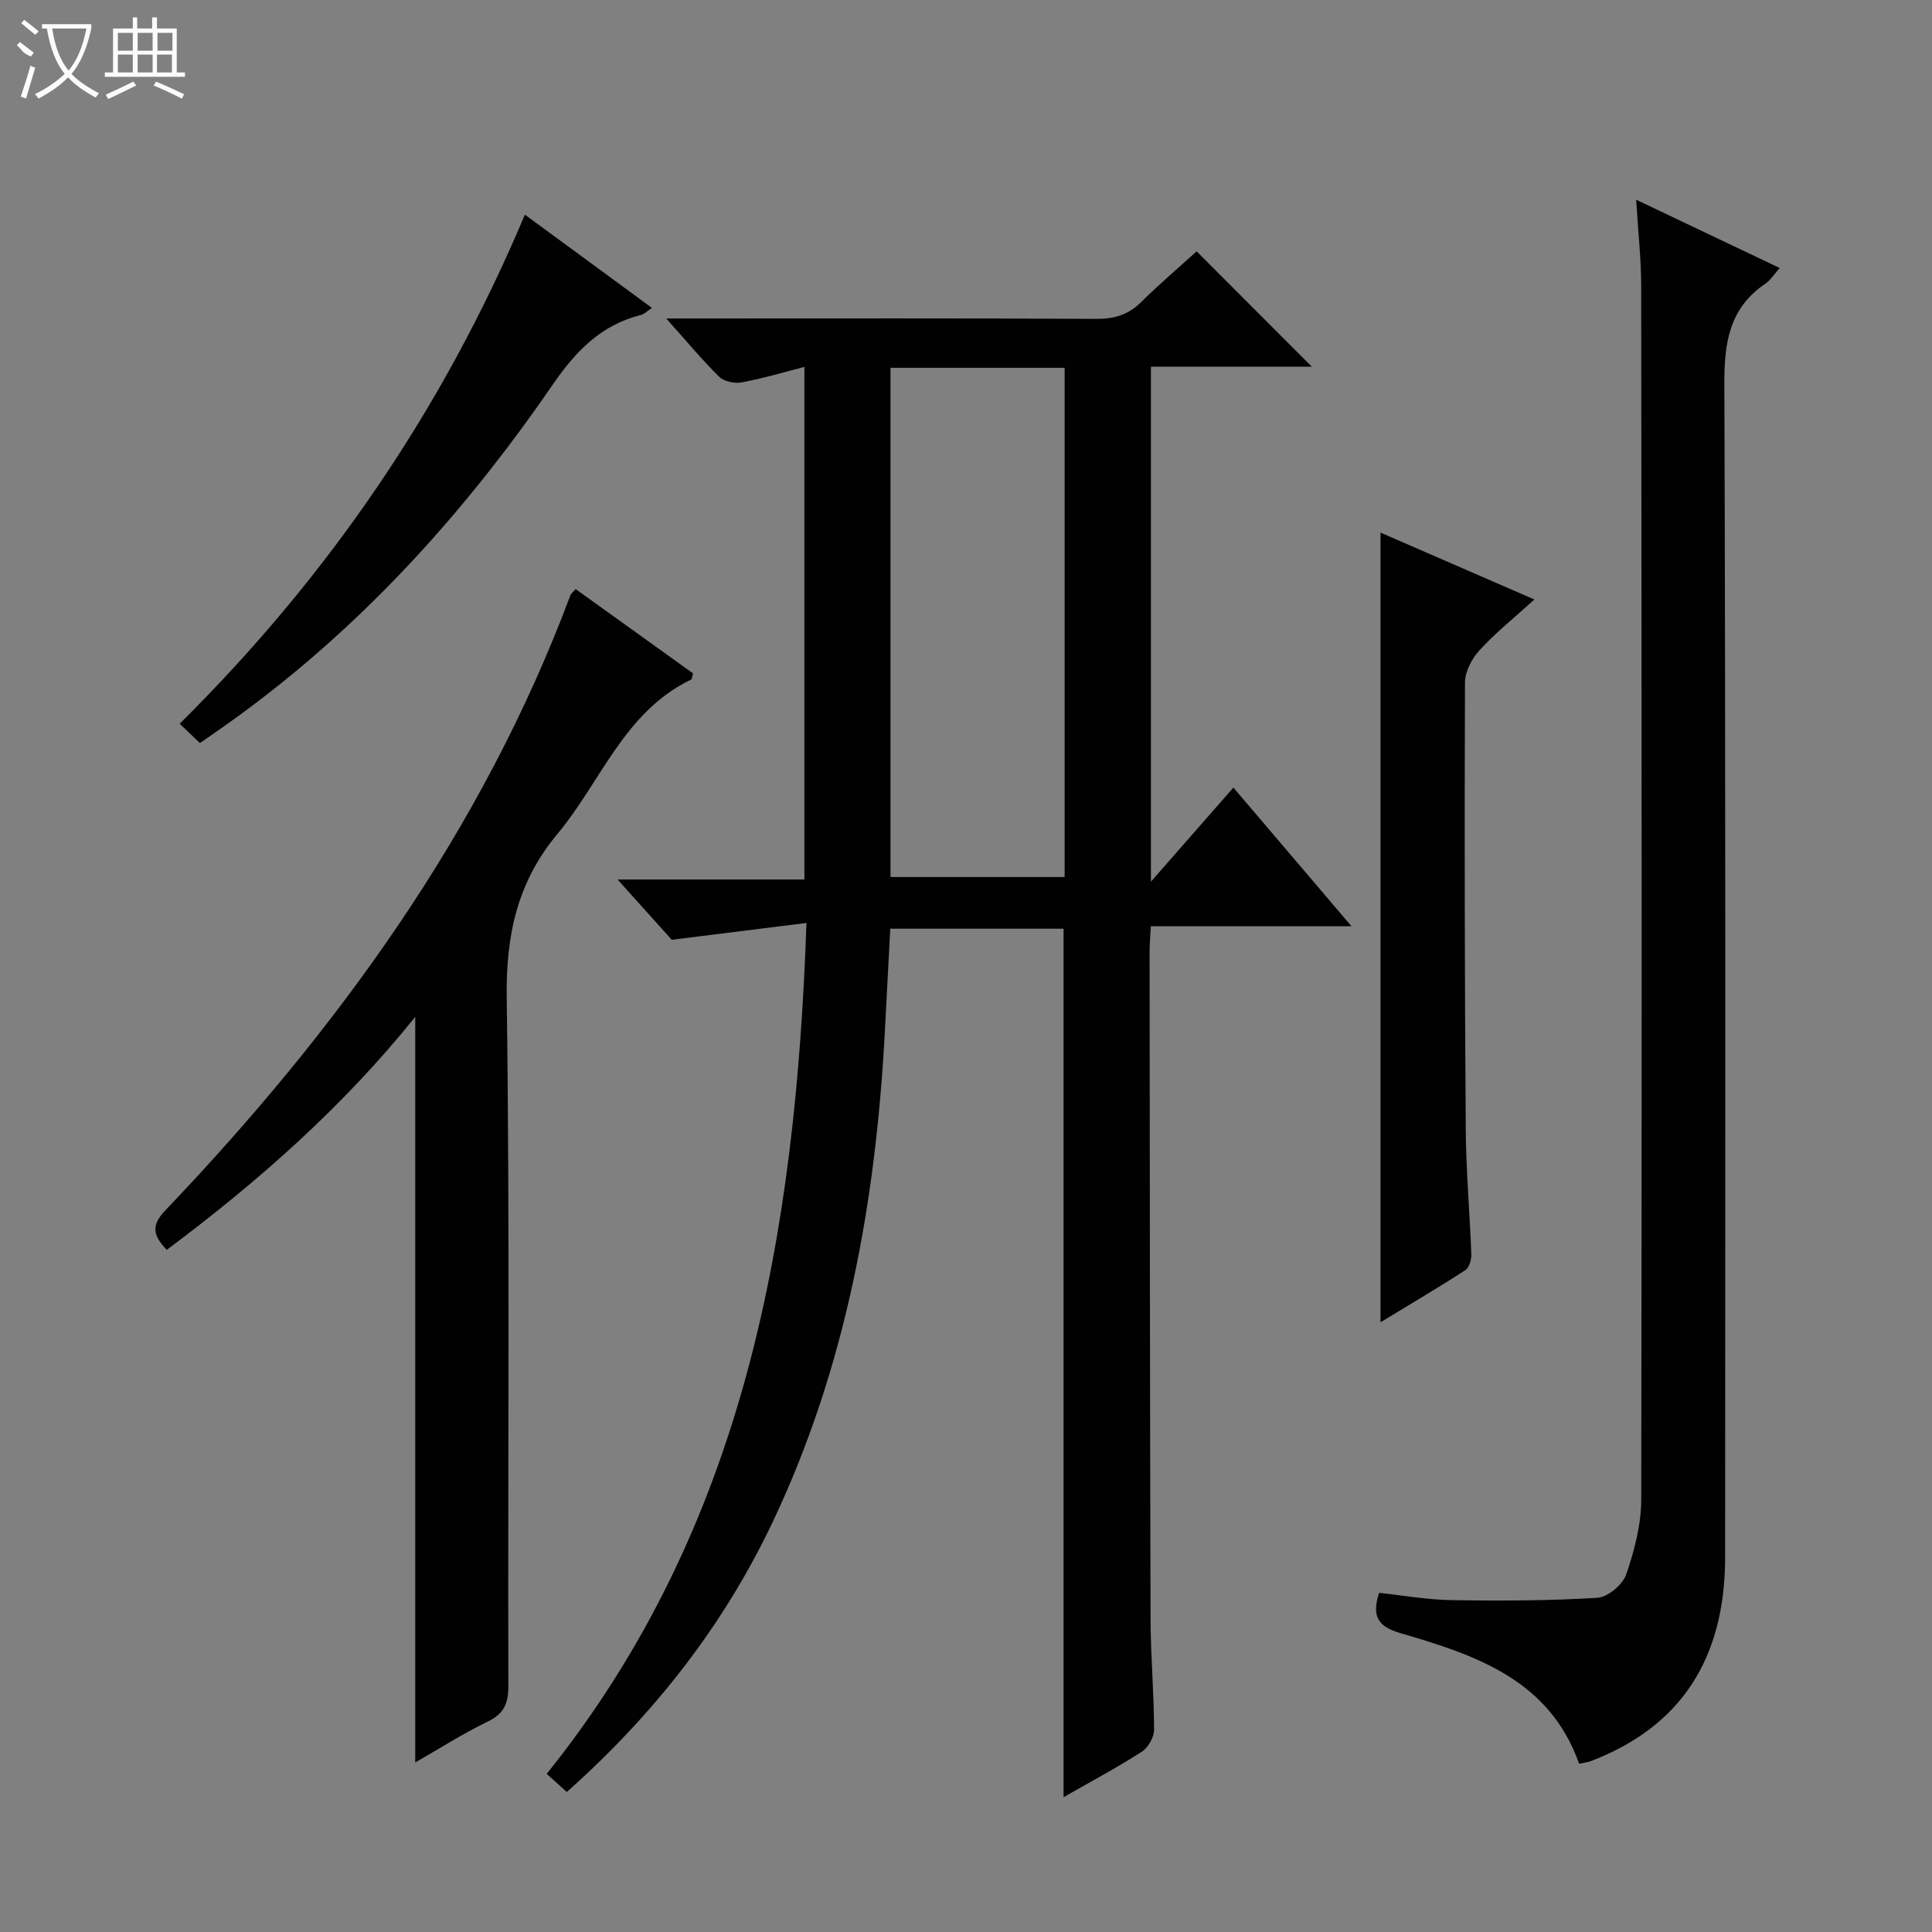 <svg enable-background="new 0 0 400 400" viewBox="0 0 400 400" xmlns="http://www.w3.org/2000/svg"><rect x="0" y="0" width="400" height="400" fill="#808080" stroke="none"/><g fill="#010102"><path d="m166.97 191.09c-9.52 1.19-18.1 2.26-27.89 3.48-2.66-2.96-6.53-7.26-11.22-12.48h38.68c0-35.64 0-70.56 0-106.12-4.47 1.14-8.69 2.41-13 3.2-1.46.27-3.63-.18-4.63-1.16-3.54-3.48-6.72-7.32-10.97-12.07h6.11c27.66 0 55.32-.07 82.97.08 3.74.02 6.63-.88 9.29-3.52 3.75-3.73 7.81-7.16 11.44-10.46 8.04 8.05 15.76 15.79 23.85 23.88-11.11 0-22.12 0-33.31 0v106.62c5.84-6.67 11.14-12.71 17.07-19.48 9.03 10.6 16.4 19.26 24.45 28.71-14.3 0-27.77 0-41.55 0-.11 2.23-.25 3.85-.25 5.46.05 45.98.07 91.97.2 137.95.02 7.65.71 15.29.73 22.93 0 1.57-1.24 3.74-2.58 4.59-5.16 3.31-10.59 6.2-16.16 9.39 0-60.02 0-119.78 0-179.81-11.81 0-23.72 0-35.88 0-.39 7.36-.76 14.62-1.15 21.87-1.9 34.94-8.04 68.95-23.13 100.83-10.17 21.48-24.53 39.87-42.69 56.03-1.33-1.2-2.61-2.35-4.16-3.75 41.11-51.19 51.54-111.53 53.78-176.17zm17.4-114.94v105.43h36.05c0-35.35 0-70.34 0-105.43-12.18 0-23.96 0-36.05 0z"/><path d="m338.75 41.35c10.38 4.94 19.87 9.45 29.72 14.14-1.19 1.33-1.91 2.52-2.95 3.23-7.47 5.05-8.54 12.17-8.51 20.72.28 80.99.18 161.98.16 242.96-.01 21.16-9.3 35.18-27.86 42.24-.59.22-1.24.28-2.37.53-6.15-17.42-21.46-22.51-36.97-27.04-4.53-1.32-6.08-3.34-4.44-8.35 4.88.52 9.92 1.43 14.96 1.51 10.08.16 20.18.13 30.23-.48 2.15-.13 5.24-2.72 5.97-4.84 1.7-4.95 3.1-10.3 3.11-15.49.15-83.82.08-167.64-.01-251.46-.02-5.58-.65-11.15-1.04-17.67z"/><path d="m34.52 258.77c-2.65-2.81-3.43-4.88-.36-8.1 35.67-37.4 65.66-78.59 83.95-127.46.11-.28.41-.49 1.08-1.24 8.1 5.82 16.26 11.67 24.3 17.45-.2.7-.2 1.18-.39 1.27-13.86 6.66-18.65 21.12-27.67 31.94-8.33 9.98-10.7 20.99-10.52 33.94.66 47.47.22 94.96.34 142.44.01 3.58-.83 5.76-4.24 7.41-5.21 2.52-10.12 5.67-15.04 8.48 0-51.39 0-102.61 0-154.37-14.93 18.59-32.51 34.1-51.45 48.24z"/><path d="m285.82 110.27c10.26 4.46 20.72 9 31.86 13.85-4.17 3.78-8.04 6.88-11.35 10.49-1.6 1.74-3.02 4.44-3.02 6.71-.12 30.83-.06 61.65.16 92.48.06 8.64.84 17.26 1.15 25.9.04 1.1-.44 2.75-1.24 3.27-5.4 3.51-10.96 6.78-17.56 10.79 0-55.04 0-109.06 0-163.49z"/><path d="m108.67 44.44c8.8 6.46 17.33 12.72 26.31 19.31-1.04.68-1.59 1.28-2.25 1.45-8.38 2.09-13.6 7.59-18.43 14.63-18.68 27.16-40.68 51.28-67.76 70.43-1.62 1.15-3.26 2.27-5.15 3.58-1.35-1.29-2.63-2.51-4.19-4 30.82-30.53 54.64-65.36 71.47-105.4z"/></g><path d="m6.4 11.7c-2-.8-1.9-1.6-2.9-2.3l.6-.7c.9.7 1.9 1.4 2.9 2.2zm-2.1 8.3c.7-2.1 1.4-4.2 2-6.4.2.1.6.3 1 .4-.7 2.3-1.3 4.4-1.9 6.4zm3-12.8c-1.1-.9-2.1-1.7-2.9-2.4l.6-.7c1 .8 2 1.5 3 2.4zm1.4-1.3v-.9h10.2v.9c-.9 4.2-2.3 7.3-4.1 9.4 1.3 1.4 3.2 2.7 5.7 4-.2.2-.4.5-.7.9-2.5-1.4-4.4-2.7-5.7-4.2-1.4 1.5-3.5 3-6.1 4.4 0 0 0 0-.1-.1-.3-.4-.5-.7-.7-.8 2.7-1.3 4.7-2.8 6.2-4.2-1.8-2.2-3-5.3-3.7-9.4zm9.2 0h-7.1c.6 3.8 1.7 6.7 3.4 8.7 1.7-2 2.9-4.8 3.7-8.7z" fill="#fbfcfa"/><path d="m31.6 3.6h.9v2.3h4.1v9.1h1.7v.9h-16.6v-.9h1.7v-9.1h4.1v-2.3h.9v2.3h3.1v-2.3zm-4 13.3.6.8c-1.9.9-3.8 1.9-5.8 2.8-.2-.3-.3-.6-.5-.9 2-.9 3.9-1.8 5.7-2.7zm-3.2-10.1v3.7h3.1v-3.7zm0 4.5v3.7h3.1v-3.7zm4.1-4.5v3.7h3.1v-3.7zm0 4.5v3.7h3.1v-3.7zm9.1 9.1c-2.1-1.1-4.1-2-5.8-2.7l.5-.8c2.2.9 4.1 1.8 5.8 2.6l-.4.9zm-1.9-13.6h-3.1v3.7h3.1zm-3.2 4.5v3.7h3.1v-3.7z" fill="#fbfcfa"/></svg>